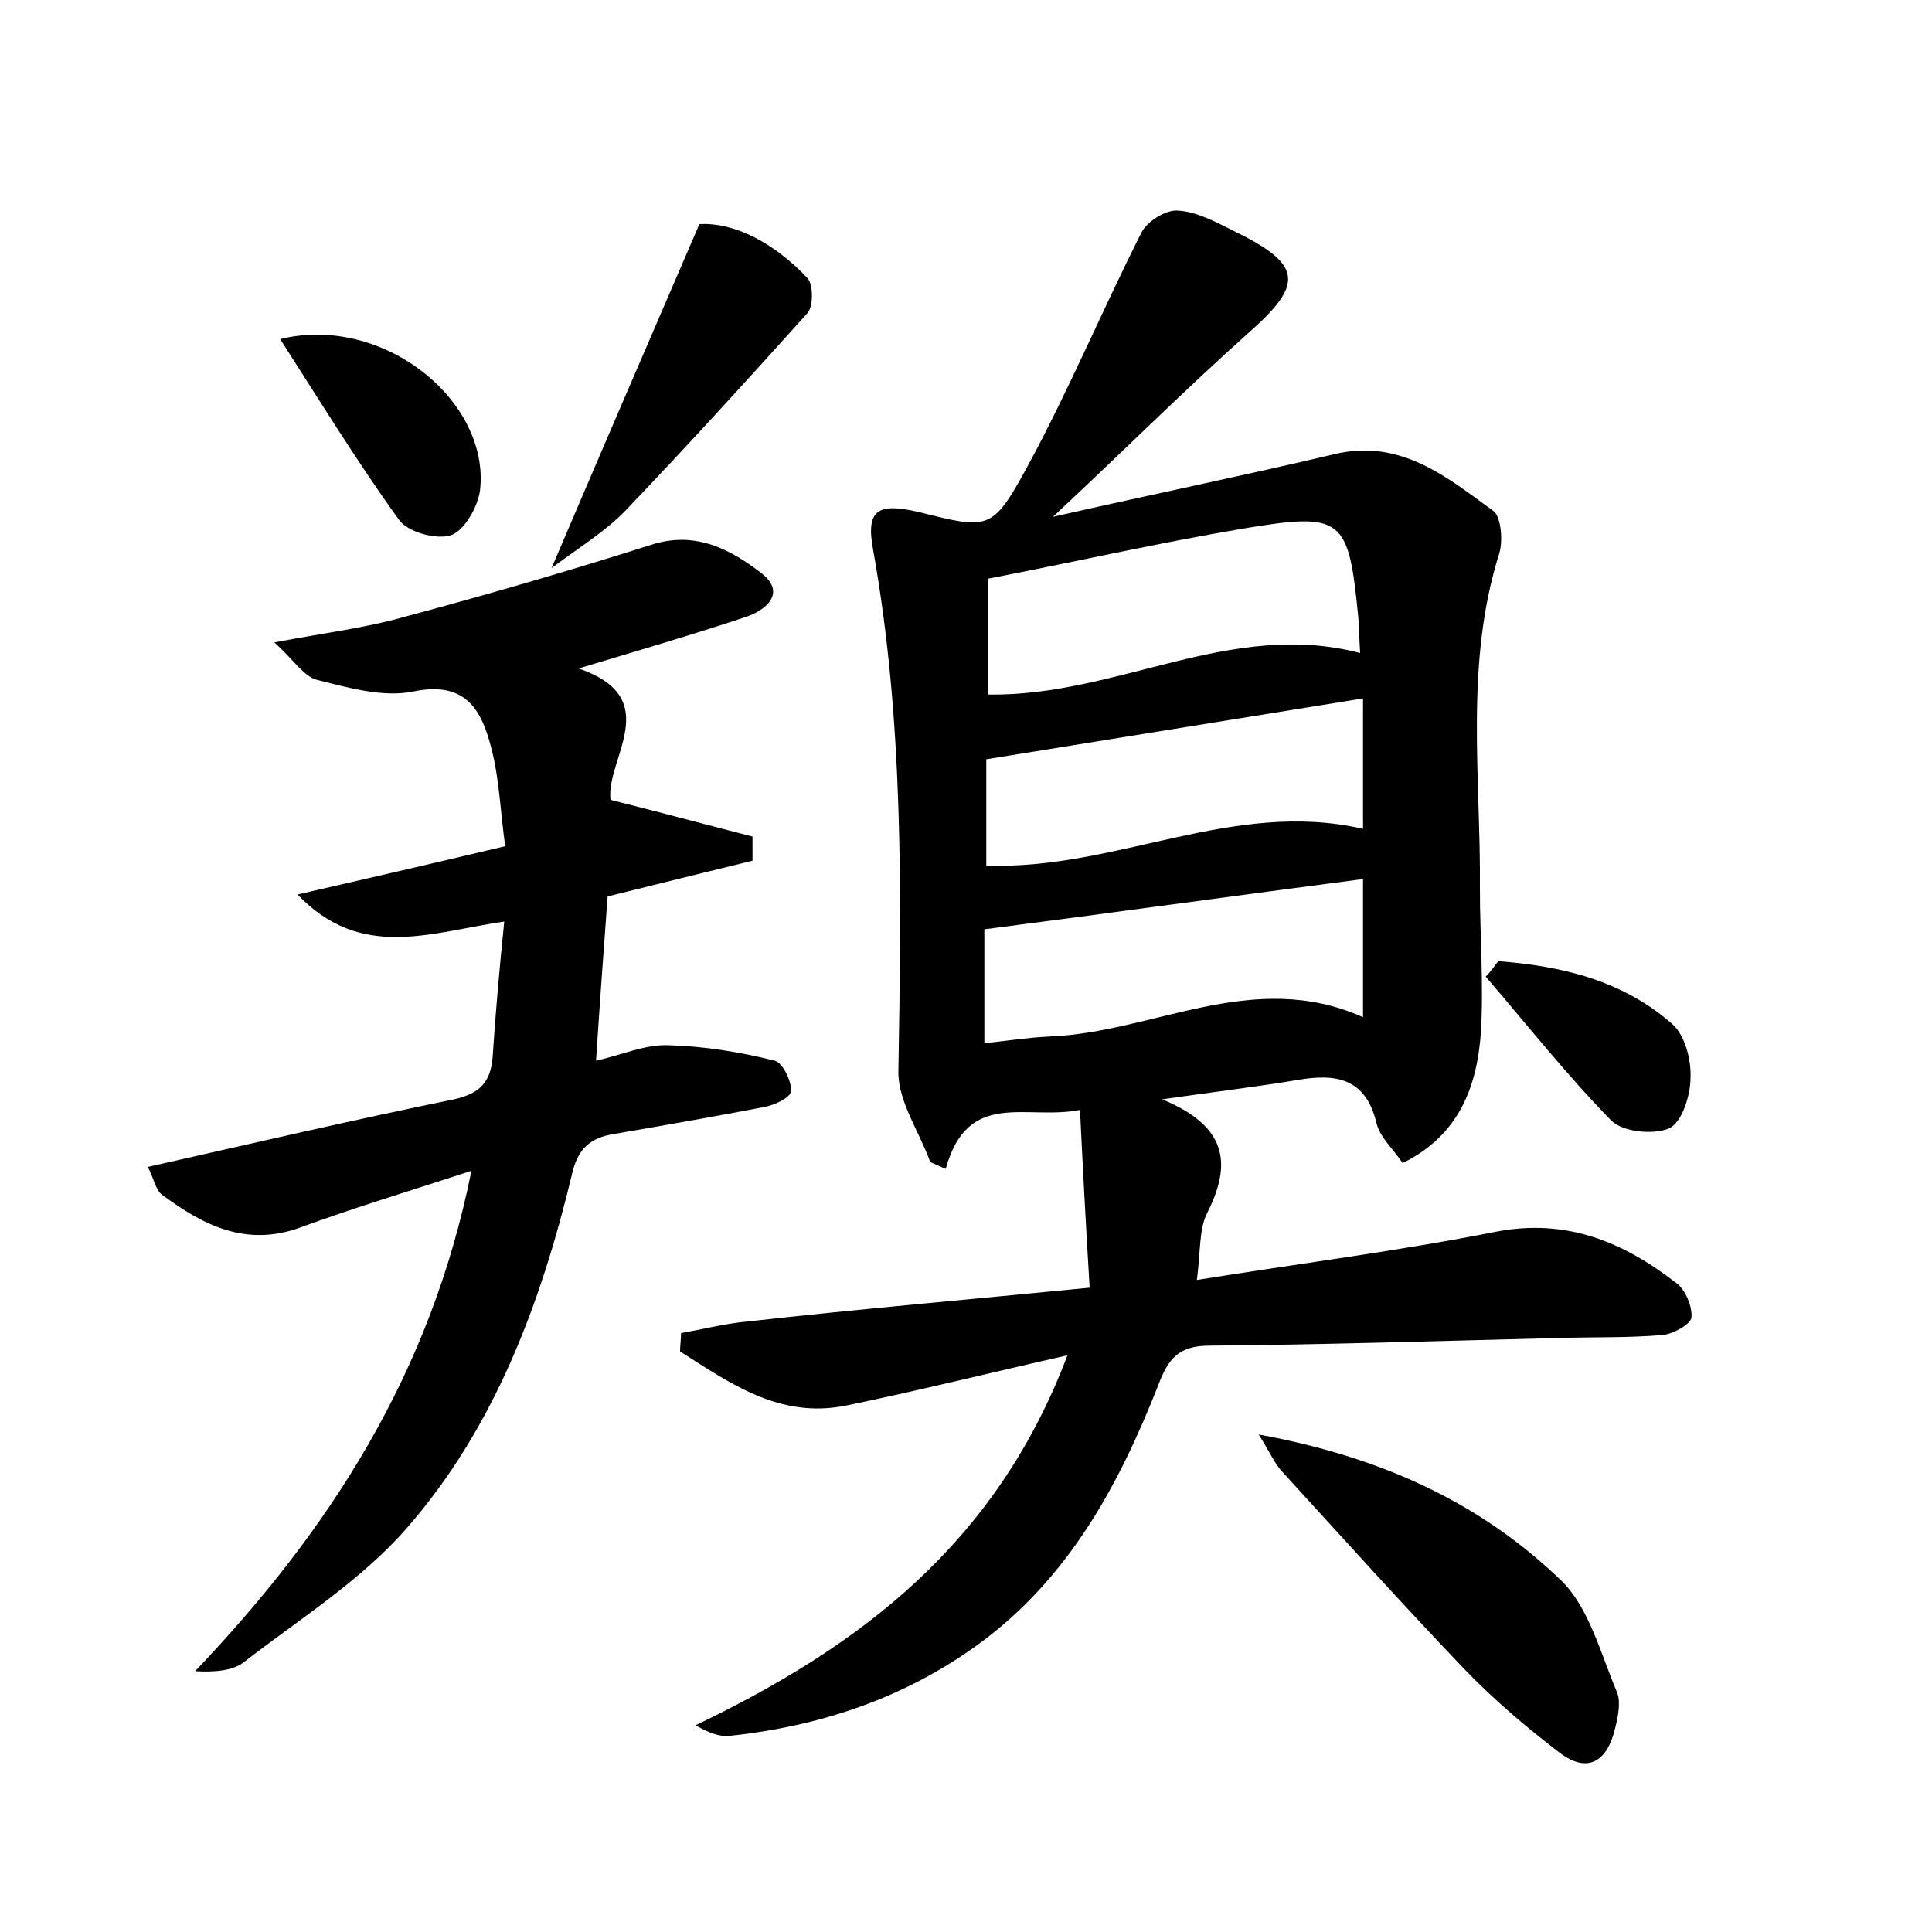 <?xml version="1.0" encoding="utf-8"?>
<!-- Generator: Adobe Illustrator 22.0.0, SVG Export Plug-In . SVG Version: 6.00 Build 0)  -->
<svg version="1.1" id="图层_1" xmlns="http://www.w3.org/2000/svg" xmlns:xlink="http://www.w3.org/1999/xlink" x="0px" y="0px"
	 viewBox="0 0 200 200" style="enable-background:new 0 0 200 200;" xml:space="preserve">
<style type="text/css">
	.st0{fill:#FFFFFF;}
</style>
<g>
	
	<path d="M112.8,133.3c-0.4-6.6-0.7-12.2-1-18.4c-5.6,1.1-11.6-2.2-13.9,6.1c-0.5-0.2-1.1-0.5-1.6-0.7c-1.1-3.1-3.3-6.2-3.3-9.3
		c0.3-18.1,0.6-36.1-2.6-54c-0.8-4.2,0.4-5,4.7-4c7.2,1.8,7.6,2,11.2-4.6c4.3-7.9,7.8-16.3,11.9-24.4c0.6-1.1,2.5-2.3,3.7-2.2
		c2,0.1,4,1.2,5.8,2.1c7.2,3.5,7.3,5.5,1.5,10.6c-6.5,5.8-12.7,12-20.2,19c10.6-2.4,19.9-4.3,29.2-6.5c6.8-1.6,11.6,2.4,16.4,5.9
		c0.8,0.6,1,3.1,0.6,4.4c-3.6,11.4-1.9,23.1-2,34.7c0,5,0.4,9.9,0.1,14.9c-0.4,5.5-2.2,10.6-8.1,13.5c-1-1.5-2.3-2.6-2.7-4.1
		c-1.1-4.7-4.2-5.2-8.2-4.5c-4.2,0.7-8.4,1.2-14,2c6.8,2.8,7.2,6.7,4.7,11.7c-0.9,1.7-0.7,4-1.1,7c10.6-1.7,20.9-3,31-5
		c7.3-1.4,13.2,1.1,18.6,5.3c1,0.7,1.7,2.5,1.6,3.6c-0.1,0.7-1.9,1.7-3,1.8c-3.5,0.3-7,0.2-10.5,0.3c-12.1,0.3-24.3,0.7-36.4,0.8
		c-3.2,0-4.3,1.4-5.3,4.1c-4.1,10.4-9.3,20-18.6,26.8c-7.7,5.6-16.4,8.5-25.8,9.5c-1,0.1-2.1-0.3-3.5-1.1
		c16.9-8.1,31.1-18.7,38.5-38.3c-8.4,1.9-15.6,3.7-22.9,5.2c-6.9,1.4-12-2.3-17.2-5.6c0-0.6,0.1-1.2,0.1-1.9c2.3-0.4,4.6-1,6.9-1.2
		C89,135.5,100.6,134.5,112.8,133.3z M102.3,59.9c0,4.4,0,8.4,0,12c13.4,0.2,25.1-7.8,38.5-4.3c-0.1-1.6-0.1-2.7-0.2-3.8
		c-1-10.2-1.6-10.8-11.8-9.1C119.9,56.2,111.1,58.2,102.3,59.9z M101.9,108c2.6-0.3,4.6-0.6,6.7-0.7c10.8-0.4,21.1-7.1,32.5-2
		c0-5,0-9.6,0-14.3c-13.1,1.7-26,3.5-39.2,5.2C101.9,99.6,101.9,103.5,101.9,108z M141.1,85.8c0-4.5,0-8.9,0-13.5
		c-13.1,2.1-25.9,4.2-39,6.3c0,3.4,0,7.3,0,11C115.5,90.1,127.6,82.7,141.1,85.8z"/>
	<path d="M15.3,120.8c11.1-2.5,21.4-4.9,31.7-7c2.7-0.6,3.8-1.8,4-4.4c0.3-4.6,0.7-9.1,1.2-14c-7.6,1.1-14.8,4.1-21.4-2.8
		c7-1.6,13.9-3.2,21.5-5c-0.5-3.5-0.6-6.9-1.4-10c-1-4-2.6-7.2-8.2-6c-3.1,0.6-6.6-0.4-9.8-1.2c-1.4-0.3-2.4-2-4.5-3.9
		c5.3-1,9.4-1.5,13.3-2.6c8.6-2.3,17.2-4.8,25.7-7.5c4.6-1.5,8.3,0.5,11.5,3c2.5,2,0.4,3.8-1.8,4.5c-5.4,1.8-10.9,3.4-17.2,5.3
		c9,3.1,2.8,9.3,3.3,13.6c5.2,1.3,10,2.6,14.7,3.8c0,0.8,0,1.7,0,2.5c-4.9,1.2-9.8,2.4-15,3.7c-0.4,5.4-0.8,10.9-1.2,17
		c2.7-0.6,5.1-1.7,7.5-1.6c3.7,0.1,7.4,0.7,11,1.6c0.8,0.2,1.7,2,1.7,3.1c0,0.7-1.7,1.5-2.8,1.7c-5.2,1-10.4,1.9-15.6,2.8
		c-2.4,0.4-3.7,1.5-4.3,4.2c-3.2,13.3-8,26.2-17.1,36.6c-4.7,5.4-11.1,9.4-16.9,13.9c-1.2,0.9-3.1,1-5,0.9
		c13.9-14.6,24.4-30.8,28.6-51.8c-6.4,2.1-12.1,3.8-17.8,5.9c-5.6,2-10-0.3-14.2-3.4C16.1,123.2,15.9,121.9,15.3,120.8z"/>
	<path d="M130.3,148.5c12.6,2.3,22.9,7,31.3,15.1c2.9,2.8,4.1,7.6,5.8,11.6c0.4,1,0.1,2.5-0.2,3.7c-0.8,3.4-2.8,4.8-5.8,2.5
		c-3.4-2.6-6.7-5.4-9.7-8.5c-6.5-6.8-12.8-13.8-19.1-20.7C131.9,151.4,131.5,150.4,130.3,148.5z"/>
	<path d="M72.4,23.2c3.7-0.2,7.8,2,11.2,5.6c0.6,0.7,0.6,2.9,0,3.6c-6.2,6.9-12.4,13.7-18.8,20.4c-2,2.1-4.6,3.7-7.7,6
		C62.3,46.6,67.1,35.5,72.4,23.2z"/>
	<path d="M29,35.1c10.7-2.6,21.7,6.4,20.7,15.6c-0.2,1.7-1.6,4.2-3,4.7c-1.5,0.5-4.5-0.3-5.4-1.6C37.1,48,33.3,41.8,29,35.1z"/>
	<path d="M155.1,99.5c6.6,0.5,12.9,2,18,6.5c1.3,1.1,2,3.7,1.9,5.6c0,1.8-0.9,4.6-2.2,5.2c-1.6,0.7-4.8,0.4-6-0.8
		c-4.6-4.7-8.7-9.9-13-14.9C154.3,100.6,154.7,100,155.1,99.5z"/>
	
	
	
</g>
</svg>
